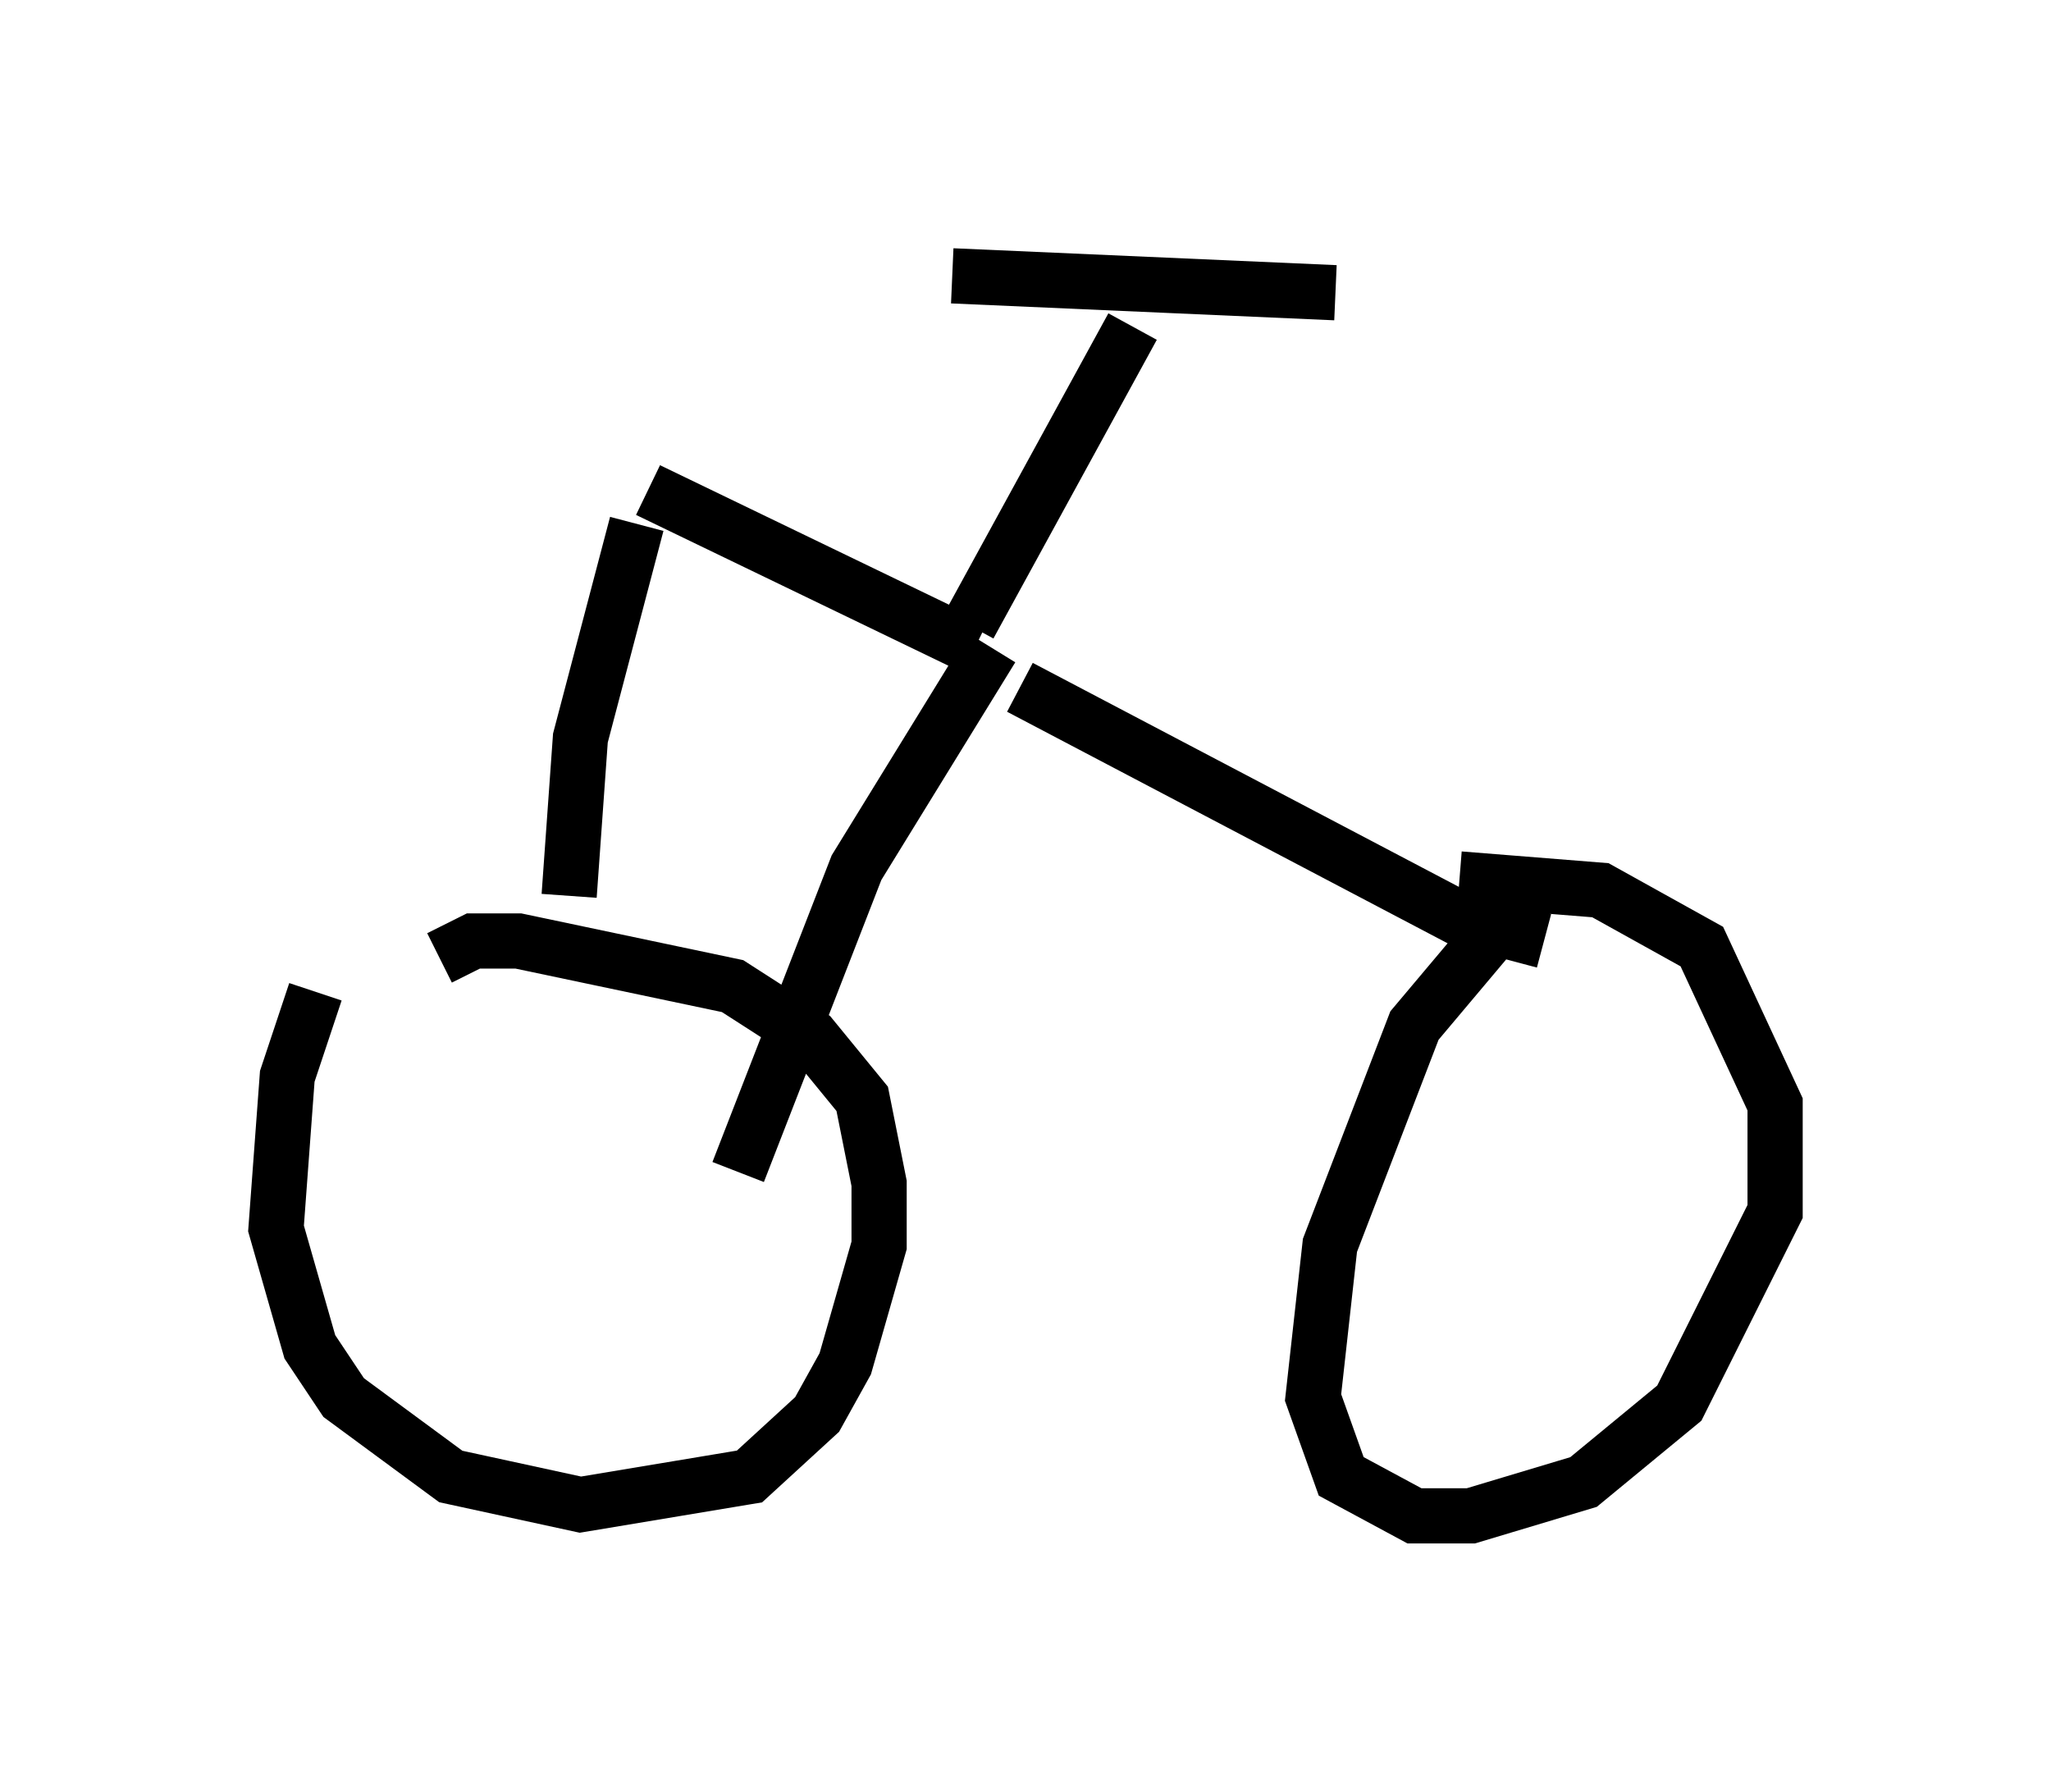 <?xml version="1.0" encoding="utf-8" ?>
<svg baseProfile="full" height="32.459" version="1.1" width="37.154" xmlns="http://www.w3.org/2000/svg" xmlns:ev="http://www.w3.org/2001/xml-events" xmlns:xlink="http://www.w3.org/1999/xlink"><defs /><rect fill="white" height="32.459" width="37.154" x="0" y="0" /><path d="M6.735, 16.433 m-1.021, 1.531 l-0.51, 1.531 -0.204, 2.756 l0.613, 2.144 0.613, 0.919 l1.94, 1.429 2.348, 0.51 l3.063, -0.51 1.225, -1.123 l0.51, -0.919 0.613, -2.144 l0.0, -1.123 -0.306, -1.531 l-0.919, -1.123 -1.429, -0.919 l-3.879, -0.817 -0.817, 0.0 l-0.613, 0.306 m19.294, -0.715 l-1.633, 1.94 -1.531, 3.981 l-0.306, 2.756 0.51, 1.429 l1.327, 0.715 1.021, 0.0 l2.042, -0.613 1.735, -1.429 l1.735, -3.471 0.0, -1.94 l-1.327, -2.858 -1.838, -1.021 l-2.552, -0.204 m-16.129, 0.306 l0.204, -2.858 1.021, -3.879 m0.204, -0.613 l5.921, 2.858 m0.306, 0.0 l-2.45, 3.981 -2.144, 5.513 m5.104, -8.779 l7.963, 4.185 1.531, 0.408 m-10.413, -5.717 l2.96, -5.41 m-3.267, -0.919 l6.942, 0.306 " fill="none" stroke="black" stroke-width="1" /></svg>